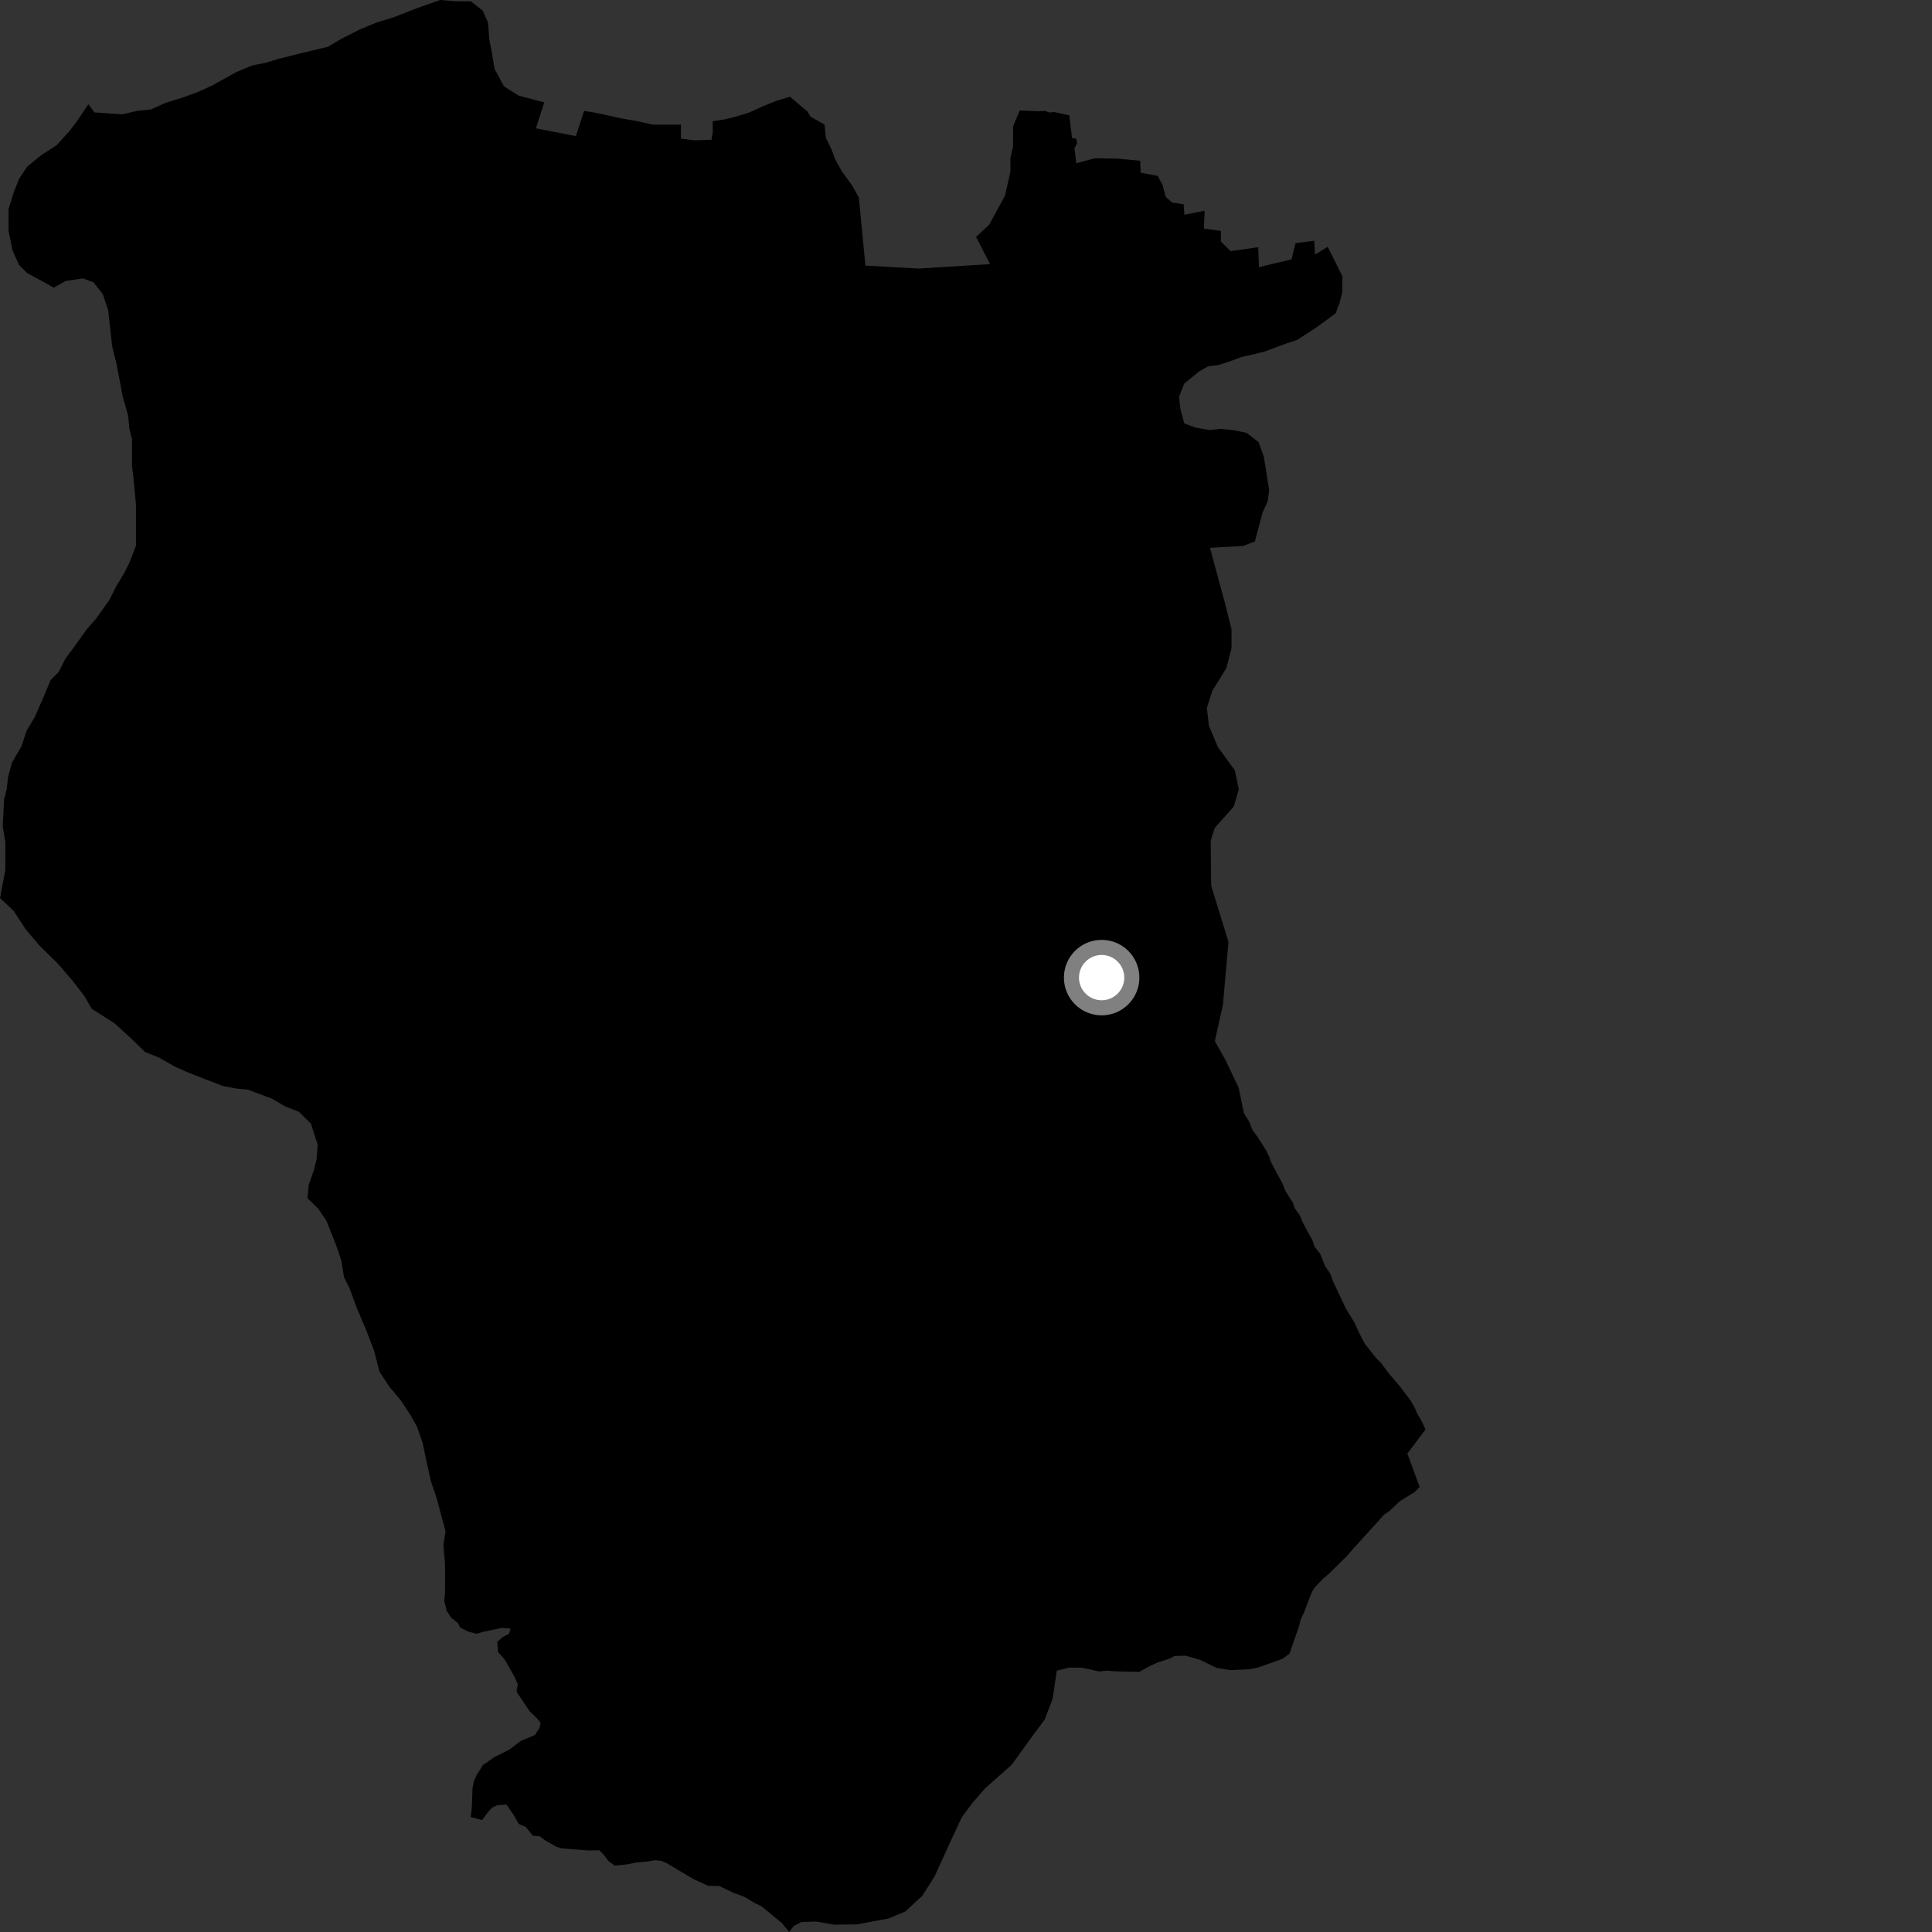 <?xml version="1.0" encoding="utf-8" ?>
<svg baseProfile="full" height="1024" version="1.1" width="1024" xmlns="http://www.w3.org/2000/svg" xmlns:ev="http://www.w3.org/2001/xml-events" xmlns:xlink="http://www.w3.org/1999/xlink"><rect width="100%" height="100%" fill="#333333" stroke="none"/><defs /><polygon fill="black" points="703.717,130.834 696.987,134.902 696.566,127.624 686.669,128.889 684.507,137.46 667.275,141.596 666.876,131.01 652.243,133.124 647.088,127.986 647.096,122.416 638.063,121.116 638.508,111.685 627.751,113.813 627.329,108.243 621.308,107.376 617.869,104.375 616.161,97.946 613.587,93.232 604.556,91.513 604.333,85.187 592.5,84.104 580.246,83.868 570.446,86.557 569.501,78.494 570.841,76.054 570.5,73.522 568.22,73.137 566.733,61.142 558.784,59.41 555.982,59.62 554.054,58.768 550.611,58.977 540.487,58.54 536.952,66.99 536.947,77.555 535.547,83.887 535.533,90.949 532.709,103.622 524.27,119.119 517.328,125.553 524.75,139.985 486.89,142.34 458.686,140.797 455.218,104.736 451.791,98.535 446.171,90.778 442.647,84.435 440.548,78.79 437.737,73.165 437.037,65.981 429.622,61.878 427.878,59.041 418.736,51.296 411.682,53.396 404.652,56.217 396.894,59.733 389.84,61.851 384.191,63.256 377.744,64.24 377.792,69.991 377.14,74.057 368,74.362 360.901,73.483 360.943,66.067 346.129,66.077 336.288,63.958 329.303,62.753 316.462,59.918 309.597,58.743 305.211,72.143 284.034,68.017 288.467,54.277 274.873,50.664 267.1,45.746 262.155,36.586 260.748,28.124 259.351,21.082 258.663,11.937 255.821,5.585 249.471,0.675 241.715,0.681 233.238,0.0 221.228,4.25 208.523,9.204 199.332,12.034 190.84,15.582 180.963,20.543 173.886,24.78 159.07,28.324 147.766,31.166 140.718,33.294 133.628,34.71 125.179,38.246 112.471,45.309 104.7,48.834 96.933,51.669 87.769,54.495 79.998,58.02 72.939,58.73 64.761,60.597 50.079,59.578 46.836,55.225 41.198,63.672 36.971,69.305 29.909,77.074 22.168,81.998 14.392,88.341 10.193,94.68 7.355,101.719 4.533,110.884 4.525,122.164 6.617,132.732 10.15,140.491 14.358,144.719 23.518,149.653 28.452,152.472 34.8,148.94 43.977,147.535 49.599,149.665 54.527,156 57.34,164.453 59.447,183.483 61.545,191.933 65.067,210.265 67.885,220.131 68.575,227.178 69.973,232.805 69.956,246.915 70.659,252.552 72.06,267.343 72.059,289.203 68.521,298.363 65.682,303.998 61.446,311.048 57.907,318.1 50.851,327.973 45.927,333.61 38.869,343.474 34.64,349.122 31.105,356.176 26.866,360.396 23.34,368.851 18.392,380.133 14.154,387.185 11.339,395.634 6.402,404.096 4.275,411.831 3.569,418.182 2.156,423.825 1.441,437.91 2.849,446.38 2.829,461.174 0.0,475.97 7.299,482.847 13.697,492.648 20.815,501.048 30.764,510.85 38.575,519.941 44.996,528.349 48.572,534.649 60.623,542.289 70.563,551.377 76.949,557.644 84.039,560.405 92.527,565.268 100.311,568.707 118.018,575.579 125.091,576.904 131.472,577.554 144.188,582.357 151.297,586.508 158.389,589.257 164.788,595.534 168.403,606.777 167.764,614.538 166.369,620.195 163.625,627.979 162.973,635.042 168.68,640.612 172.941,646.903 177.987,659.537 180.887,667.966 182.369,677.117 185.234,682.717 188.831,692.553 193.883,704.492 198.22,715.722 201.11,726.969 206.133,734.668 212.54,742.35 217.546,750.052 221.129,756.364 224.014,764.784 226.207,775.343 228.407,785.187 231.311,793.619 236.18,811.771 234.999,818.839 235.812,828.023 235.94,835.402 235.876,843.834 235.496,848.601 236.775,853.781 239.141,857.404 242.652,860.256 244.044,862.709 248.271,864.845 252.667,865.933 256.19,864.878 266.083,862.807 270.654,863.18 269.761,866.007 266.395,867.726 263.562,870.2 263.985,875.675 267.486,879.559 272.705,888.738 274.443,892.629 273.788,896.646 280.593,906.874 284.444,910.599 286.534,913.084 285.975,915.798 283.541,919.575 275.912,922.803 270.015,927.295 261.833,931.423 255.929,935.568 252.664,940.786 251.209,943.94 250.448,947.63 250.089,957.984 249.475,963.088 255.536,964.685 258.375,960.796 260.683,958.201 263.522,956.793 268.444,956.448 272.118,961.771 274.912,966.7 278.68,968.321 282.498,973.029 286.049,973.285 289.216,975.592 295.182,978.952 297.989,979.679 311.733,980.815 317.709,980.669 320.201,983.32 322.444,986.34 325.762,988.801 332.474,988.153 337.391,987.131 343.393,986.625 347.105,985.947 350.62,986.306 353.419,987.555 367.81,996.101 375.344,999.515 381.3,999.644 388.781,1003.251 394.571,1005.379 399.305,1008.232 403.867,1010.55 414.488,1019.334 418.288,1024.0 420.584,1020.897 424.649,1018.744 432.521,1018.455 442.151,1020.118 454.311,1019.94 470.952,1016.858 479.869,1013.105 488.826,1004.815 495.291,994.645 503.676,976.278 509.862,963.014 515.329,955.692 522.182,947.802 536.286,935.299 546.733,920.792 553.655,911.476 557.886,900.557 560.131,885.463 566.766,883.865 573.627,883.93 582.739,885.942 586.609,885.458 591.528,885.856 603.794,886.153 609.453,883.035 613.151,881.309 620.008,879.065 622.476,877.686 628.434,877.561 635.98,879.735 644.916,884.064 652.092,885.184 662.282,884.734 666.494,883.902 679.696,879.244 683.461,876.482 688.439,862.13 689.558,857.951 691.015,854.958 695.245,843.957 696.688,841.519 701.334,836.678 704.729,833.752 713.838,824.765 717.596,820.457 730.684,806.053 733.377,802.95 736.405,800.874 742.126,795.532 749.934,790.736 752.45,788.134 745.93,770.433 755.568,757.636 752.963,752.175 751.227,749.51 750.177,746.876 747.744,742.447 742.004,734.838 736.245,728.113 731.9,722.259 729.626,720.125 723.347,712.18 720.412,706.512 717.809,700.866 713.278,693.435 706.691,679.475 704.971,674.877 702.359,671.154 699.78,664.629 696.818,660.905 695.614,657.383 690.4,647.81 689.033,644.307 686.241,640.411 685.21,637.39 681.375,631.364 679.828,627.491 673.591,615.84 672.733,613.188 670.998,609.662 666.643,602.756 663.686,598.676 662.14,594.6 659.296,589.936 656.511,576.533 649.477,561.719 643.88,551.831 648.212,532.319 651.11,499.18 641.948,469.501 641.69,445.668 643.823,438.845 653.935,427.485 656.601,418.381 654.493,408.301 645.48,395.93 640.723,384.547 639.671,375.115 642.61,366.014 650.061,353.995 652.728,343.598 652.742,333.515 649.184,319.447 641.319,290.371 658.972,289.334 665.122,286.959 669.168,271.719 671.981,265.385 672.691,259.74 669.882,242.13 667.099,234.367 660.755,229.421 653.714,227.989 646.7,227.275 641.064,227.97 633.334,226.548 627.691,224.413 625.62,216.65 624.91,210.312 627.701,203.263 635.45,196.947 640.384,194.143 646.01,193.445 652.338,191.35 657.967,189.254 669.922,186.448 681.193,182.252 687.514,180.147 697.351,173.81 707.922,166.075 710.044,160.447 711.44,154.809 711.45,146.355 703.717,130.834" /><circle cx="583.892" cy="518.155" fill="rgb(100%,100%,100%)" r="16" stroke="grey" stroke-width="8" /></svg>